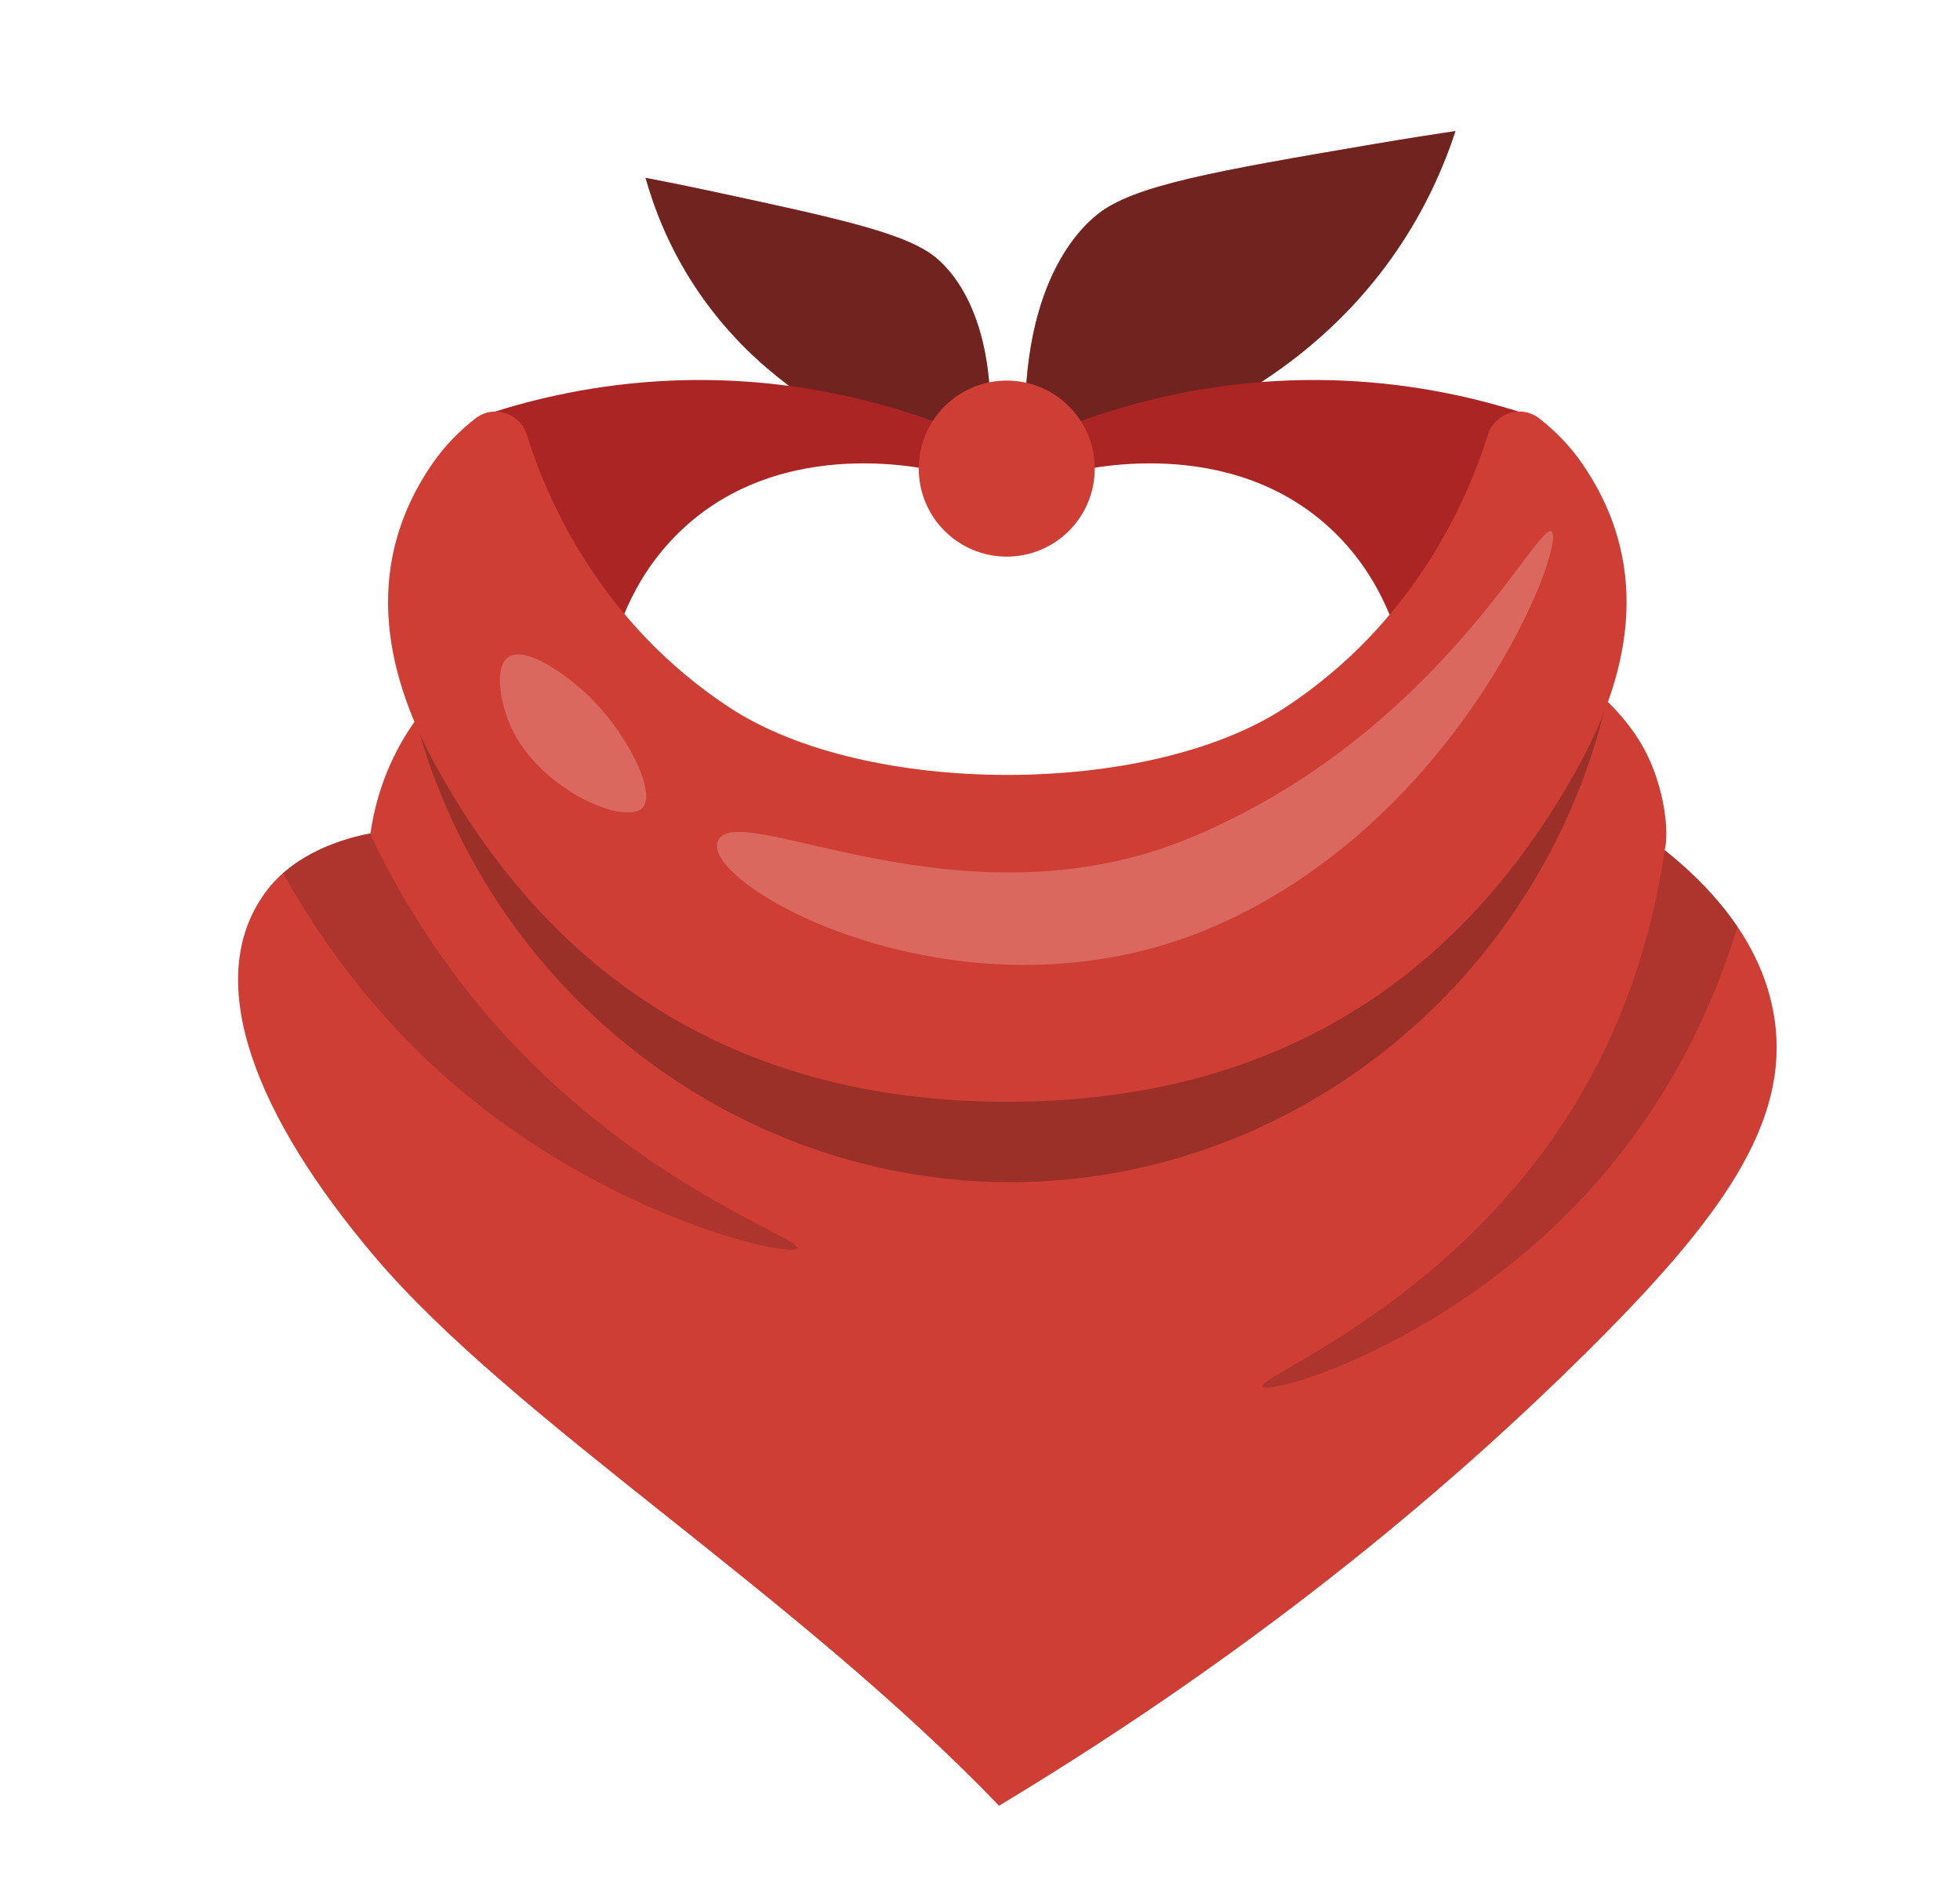 <?xml version="1.0" encoding="UTF-8"?>
<svg id="Layer_1" data-name="Layer 1" xmlns="http://www.w3.org/2000/svg" xmlns:xlink="http://www.w3.org/1999/xlink" viewBox="0 0 501.14 481.11">
  <defs>
    <style>
      .cls-1 {
        filter: url(#drop-shadow-1);
      }

      .cls-2 {
        fill: #fefdf2;
      }

      .cls-3 {
        fill: #cf3e34;
      }

      .cls-4 {
        opacity: .6;
      }

      .cls-5 {
        opacity: .22;
      }

      .cls-6 {
        opacity: .21;
      }

      .cls-7 {
        opacity: .33;
      }

      .cls-8 {
        fill: #301111;
      }

      .cls-9 {
        fill: #ab2524;
      }
    </style>
    <filter id="drop-shadow-1" x="45.67" y="18.49" width="423.6" height="458.16" filterUnits="userSpaceOnUse">
      <feOffset dx="7" dy="7"/>
      <feGaussianBlur result="blur" stdDeviation="5"/>
      <feFlood flood-color="#231f20" flood-opacity=".75"/>
      <feComposite in2="blur" operator="in"/>
      <feComposite in="SourceGraphic"/>
    </filter>
  </defs>
  <g class="cls-1">
    <g>
      <g>
        <g>
          <path class="cls-3" d="M245.13,114.11c5.1-38.18-8.93-51.85-12.42-54.9-7.31-6.4-24.15-10.11-57.55-17.27-7.19-1.54-13.13-2.72-17.11-3.48,2.24,7.93,5.74,16.76,11.28,25.67,22.83,36.72,63.21,47.23,75.79,49.98Z"/>
          <path class="cls-3" d="M255.74,113.67c-4.21-46.53,13.5-62.36,17.88-65.88,9.18-7.38,29.79-11,70.62-17.95,8.79-1.5,16.05-2.61,20.91-3.34-3.12,9.49-7.82,20.01-14.99,30.52-29.56,43.31-79.02,53.96-94.41,56.65Z"/>
        </g>
        <g class="cls-4">
          <path class="cls-8" d="M245.13,114.11c5.1-38.18-8.93-51.85-12.42-54.9-7.31-6.4-24.15-10.11-57.55-17.27-7.19-1.54-13.13-2.72-17.11-3.48,2.24,7.93,5.74,16.76,11.28,25.67,22.83,36.72,63.21,47.23,75.79,49.98Z"/>
          <path class="cls-8" d="M255.74,113.67c-4.21-46.53,13.5-62.36,17.88-65.88,9.18-7.38,29.79-11,70.62-17.95,8.79-1.5,16.05-2.61,20.91-3.34-3.12,9.49-7.82,20.01-14.99,30.52-29.56,43.31-79.02,53.96-94.41,56.65Z"/>
        </g>
      </g>
      <g>
        <path class="cls-9" d="M117.55,98.86c11.93-3.91,27.97-7.77,47.15-8.57,30.97-1.29,55.77,6.01,70.72,11.79-.36,3.93-.71,7.86-1.07,11.79-2.47-.67-41.04-10.51-67.5,15-12.8,12.34-16.82,27.21-18.22,34.29-10.36-21.43-20.72-42.86-31.07-64.29Z"/>
        <path class="cls-9" d="M383.28,98.86c-11.93-3.91-27.97-7.77-47.15-8.57-30.97-1.29-55.77,6.01-70.72,11.79.36,3.93.71,7.86,1.07,11.79,2.47-.67,41.04-10.51,67.5,15,12.8,12.34,16.82,27.21,18.22,34.29,10.36-21.43,20.72-42.86,31.07-64.29Z"/>
      </g>
      <circle class="cls-3" cx="250.41" cy="112.79" r="22.5"/>
    </g>
    <g>
      <path class="cls-3" d="M120.94,157.79c-5.76,3.24-17.56,10.97-25.72,25.72-4.81,8.71-6.7,16.88-7.5,22.5-16.84,3.37-23.98,11.19-26.79,15-16.77,22.73-2.14,57.86,27.86,93.22,35.58,41.93,107.15,85.72,159.65,140.37,70.26-42.31,118.86-84.87,150.01-115.72,34.29-33.97,52.37-58.67,48.22-85.72-3.1-20.2-17.68-34.6-28.04-42.86,1.2-4.44,0-16.07-5.18-25.72-7.42-13.81-23.75-24.64-33.22-26.79-5.43,8.13-42.46,61.66-111.44,69.65-56.99,6.6-113.95-20.41-147.87-69.65Z"/>
      <g class="cls-7">
        <path class="cls-8" d="M99.33,177.08c19.63,72.93,87.55,122.08,160.73,117.87,68.38-3.94,127.35-53.68,143.58-122.15-95.55,80.17-196.98,81.6-304.31,4.29Z"/>
      </g>
      <g class="cls-6">
        <path class="cls-8" d="M437.25,229.89c-5.69-8.42-12.81-14.97-18.61-19.59-2.58,17.53-8.36,40.8-22.5,64.29-31.01,51.49-81.85,70.27-80.36,72.86,1.42,2.47,49.46-11.1,85.72-52.5,19.23-21.96,29.79-45.62,35.76-65.06Z"/>
        <path class="cls-8" d="M122.9,258.51c-17.68-19.08-28.62-38.33-35.34-52.47-11.16,2.26-18.03,6.48-22.2,10.16,10.58,18.93,26.1,40.12,48.97,58.38,38.5,30.75,81.33,40.03,82.51,37.5,1.16-2.49-38.48-15.32-73.93-53.58Z"/>
      </g>
    </g>
    <g>
      <path class="cls-3" d="M397.7,111.72c-3.36-4.9-7.27-8.75-11.14-11.76-4.61-3.58-11.37-1.41-13.12,4.15-5.35,17.03-18.95,48.12-51.83,69.75-34.93,22.98-107.17,22.98-142.1,0-32.88-21.63-46.48-52.72-51.83-69.75-1.75-5.57-8.51-7.74-13.12-4.15-3.87,3.01-7.78,6.85-11.14,11.76-18.85,27.54-10.72,55.72,1.07,77.15,31,56.36,79.96,85.78,146.06,85.78s115.06-29.42,146.06-85.78c11.79-21.43,19.93-49.61,1.07-77.15Z"/>
      <g class="cls-5">
        <path class="cls-2" d="M176.48,208.15c-4.18,11.48,63.96,49.4,127.51,21.43,63.21-27.82,89.67-97.65,85.72-100.72-3.55-2.76-28.95,51.79-92.15,78.22-58.93,24.64-116.79-10.72-121.08,1.07Z"/>
        <path class="cls-2" d="M157.19,199.58c3.97-3.92-4.14-19.6-13.93-28.93-5.44-5.18-15.97-12.76-20.36-9.64-3.5,2.49-1.93,11,0,16.07,6.55,17.17,29.62,27.11,34.29,22.5Z"/>
      </g>
    </g>
  </g>
</svg>